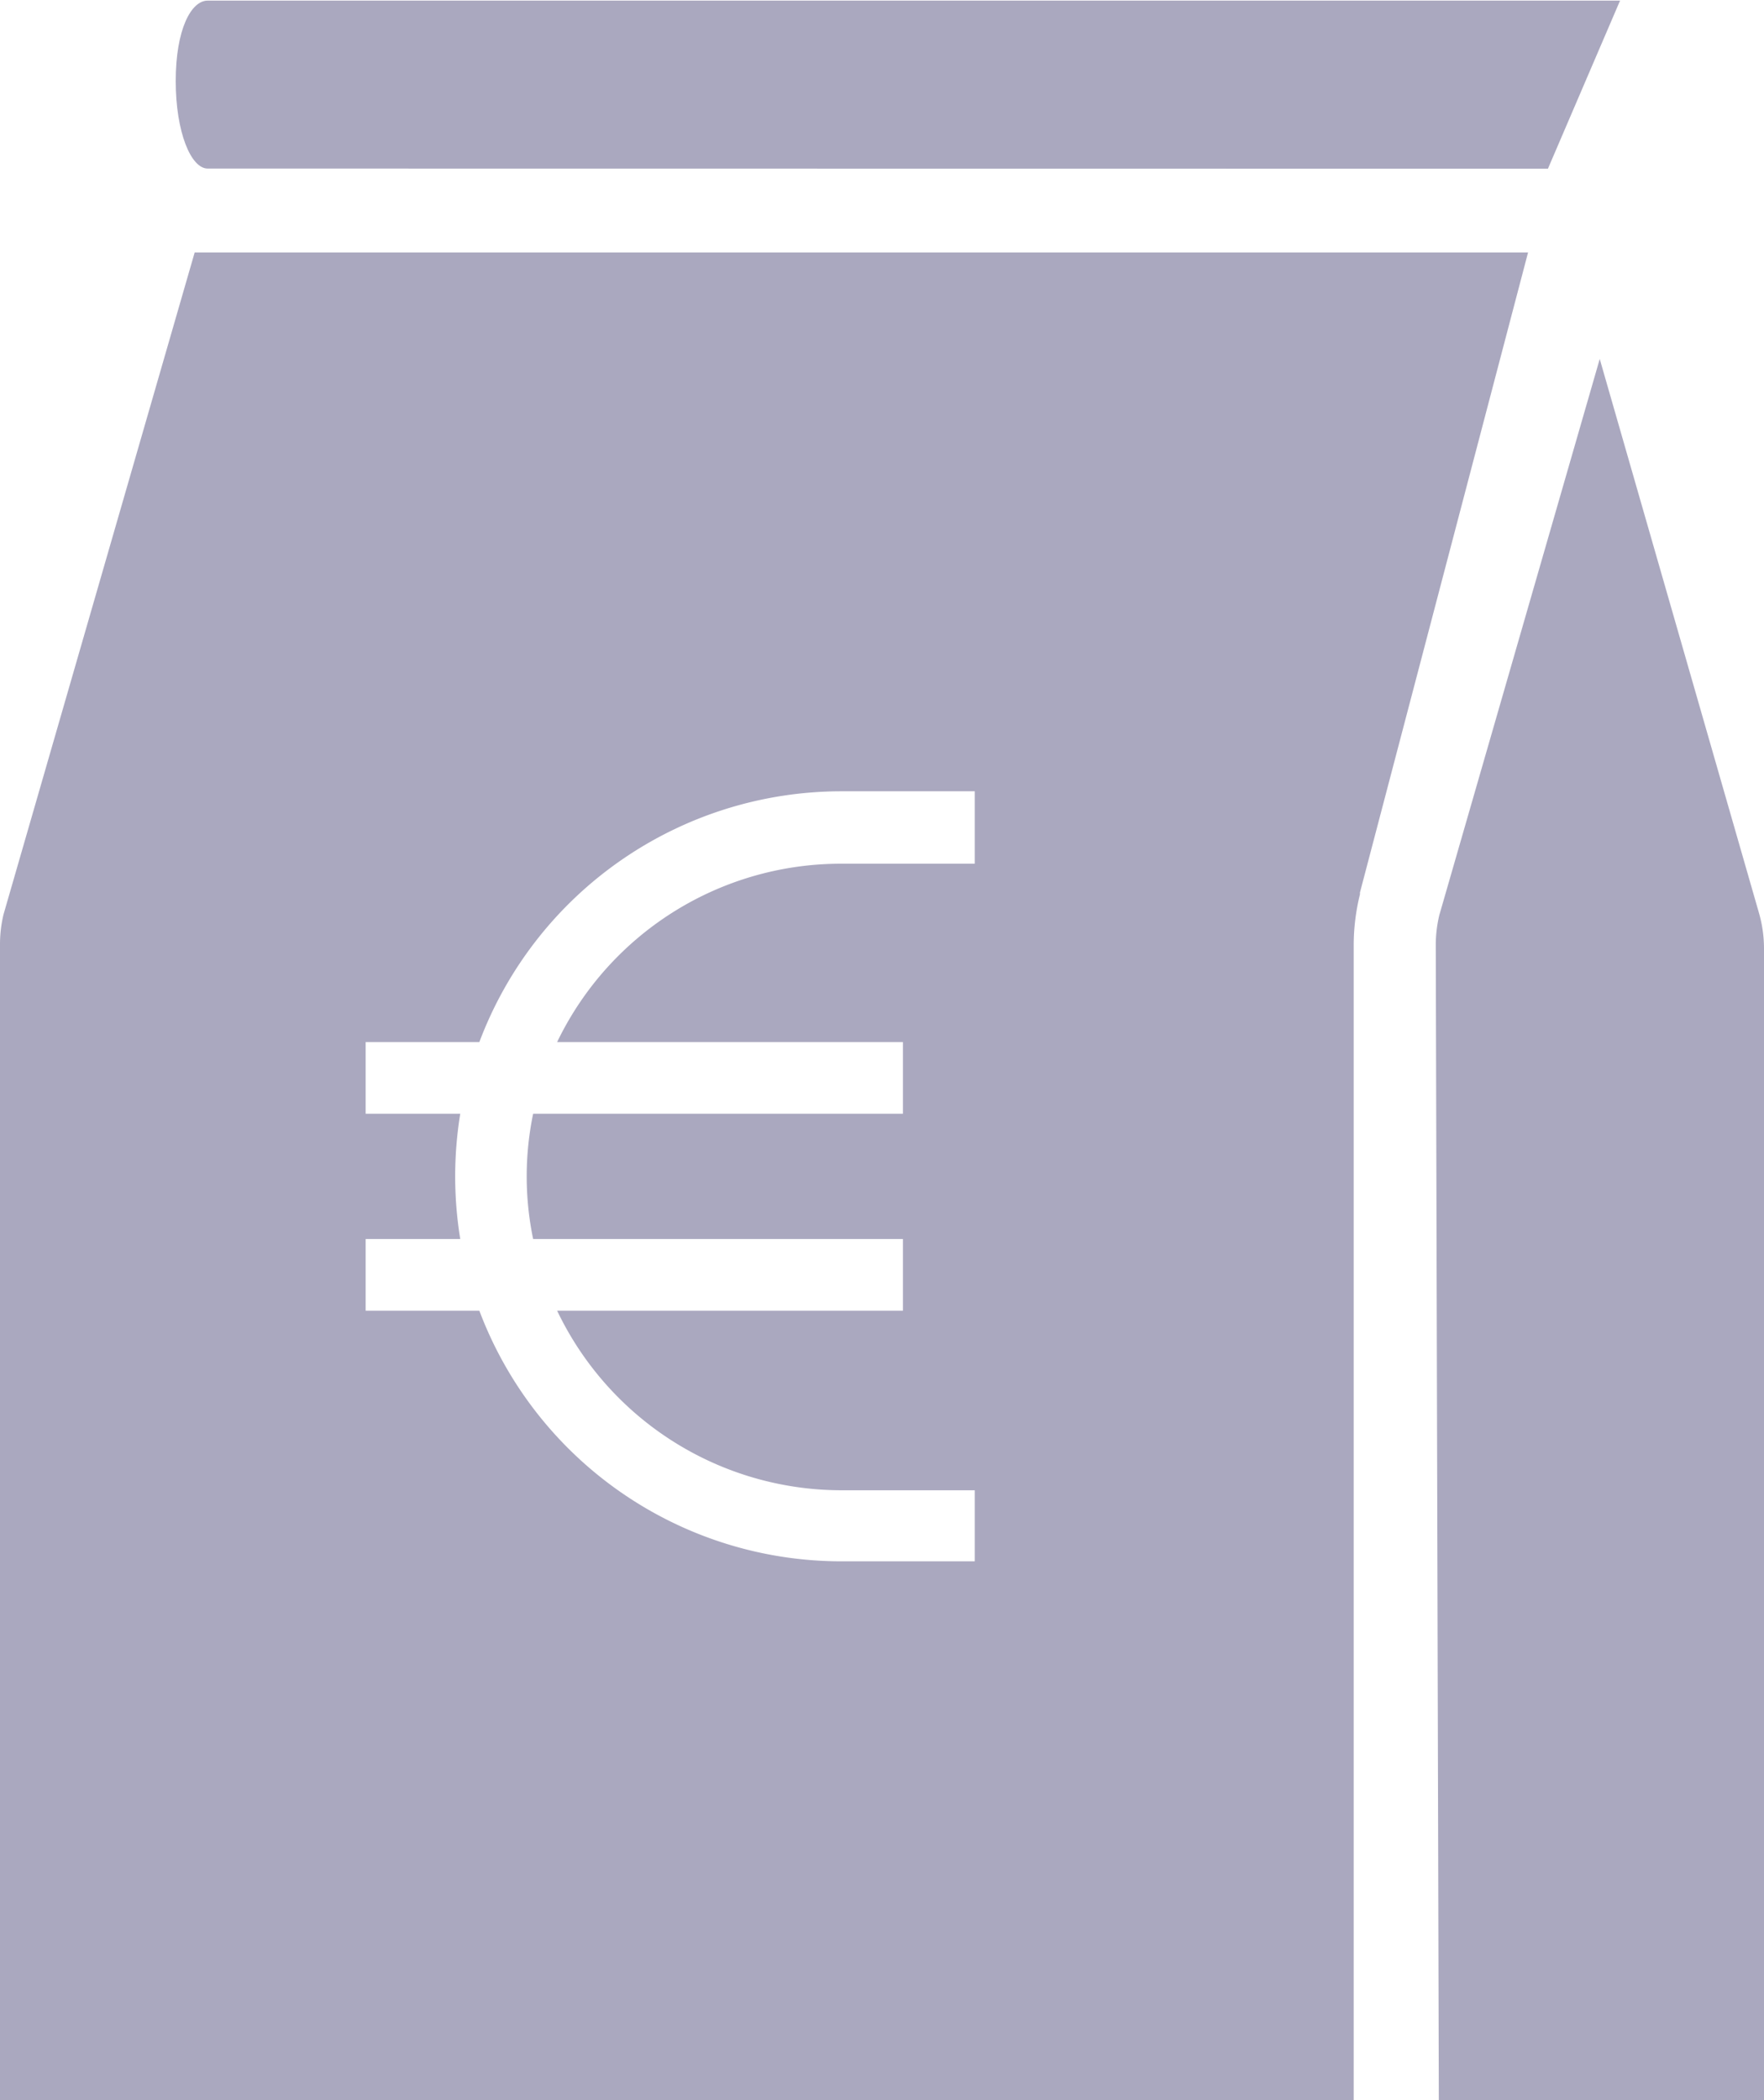 <svg xmlns="http://www.w3.org/2000/svg" width="11.544" height="13.743" viewBox="0 0 11.544 13.743"><defs><style>.a{fill:#aaa8bf;}</style></defs><g transform="translate(-32 -27.567)"><path class="a" d="M58,89.1l.472-1.1H49.229c-.109,0-.209.19-.209.526s.1.573.209.573Z" transform="translate(-15.87 -60.429)"/><path class="a" d="M8.859,12.092H0V4.532a.84.84,0,0,1,.023-.2L1.274,0H10L8.9,4.188l0,.012a1.385,1.385,0,0,0-.041.333V12.09ZM2.393,6.456v.469h.744A2.532,2.532,0,0,0,5.5,8.565h.879V8.1H5.5A2.063,2.063,0,0,1,3.646,6.925H5.909V6.456H3.489a2.016,2.016,0,0,1,0-.82H5.909V5.167H3.646A2.061,2.061,0,0,1,5.5,4h.879V3.526H5.5A2.532,2.532,0,0,0,3.137,5.167H2.393v.469h.619a2.549,2.549,0,0,0,0,.82Z" transform="translate(32 29.219)"/><path class="a" d="M312.023,159.935a.845.845,0,0,0-.023.195l.02,7.559h2.128v-7.536a.84.84,0,0,0-.033-.233l-1.042-3.625Z" transform="translate(-270.604 -126.379)"/></g></svg>